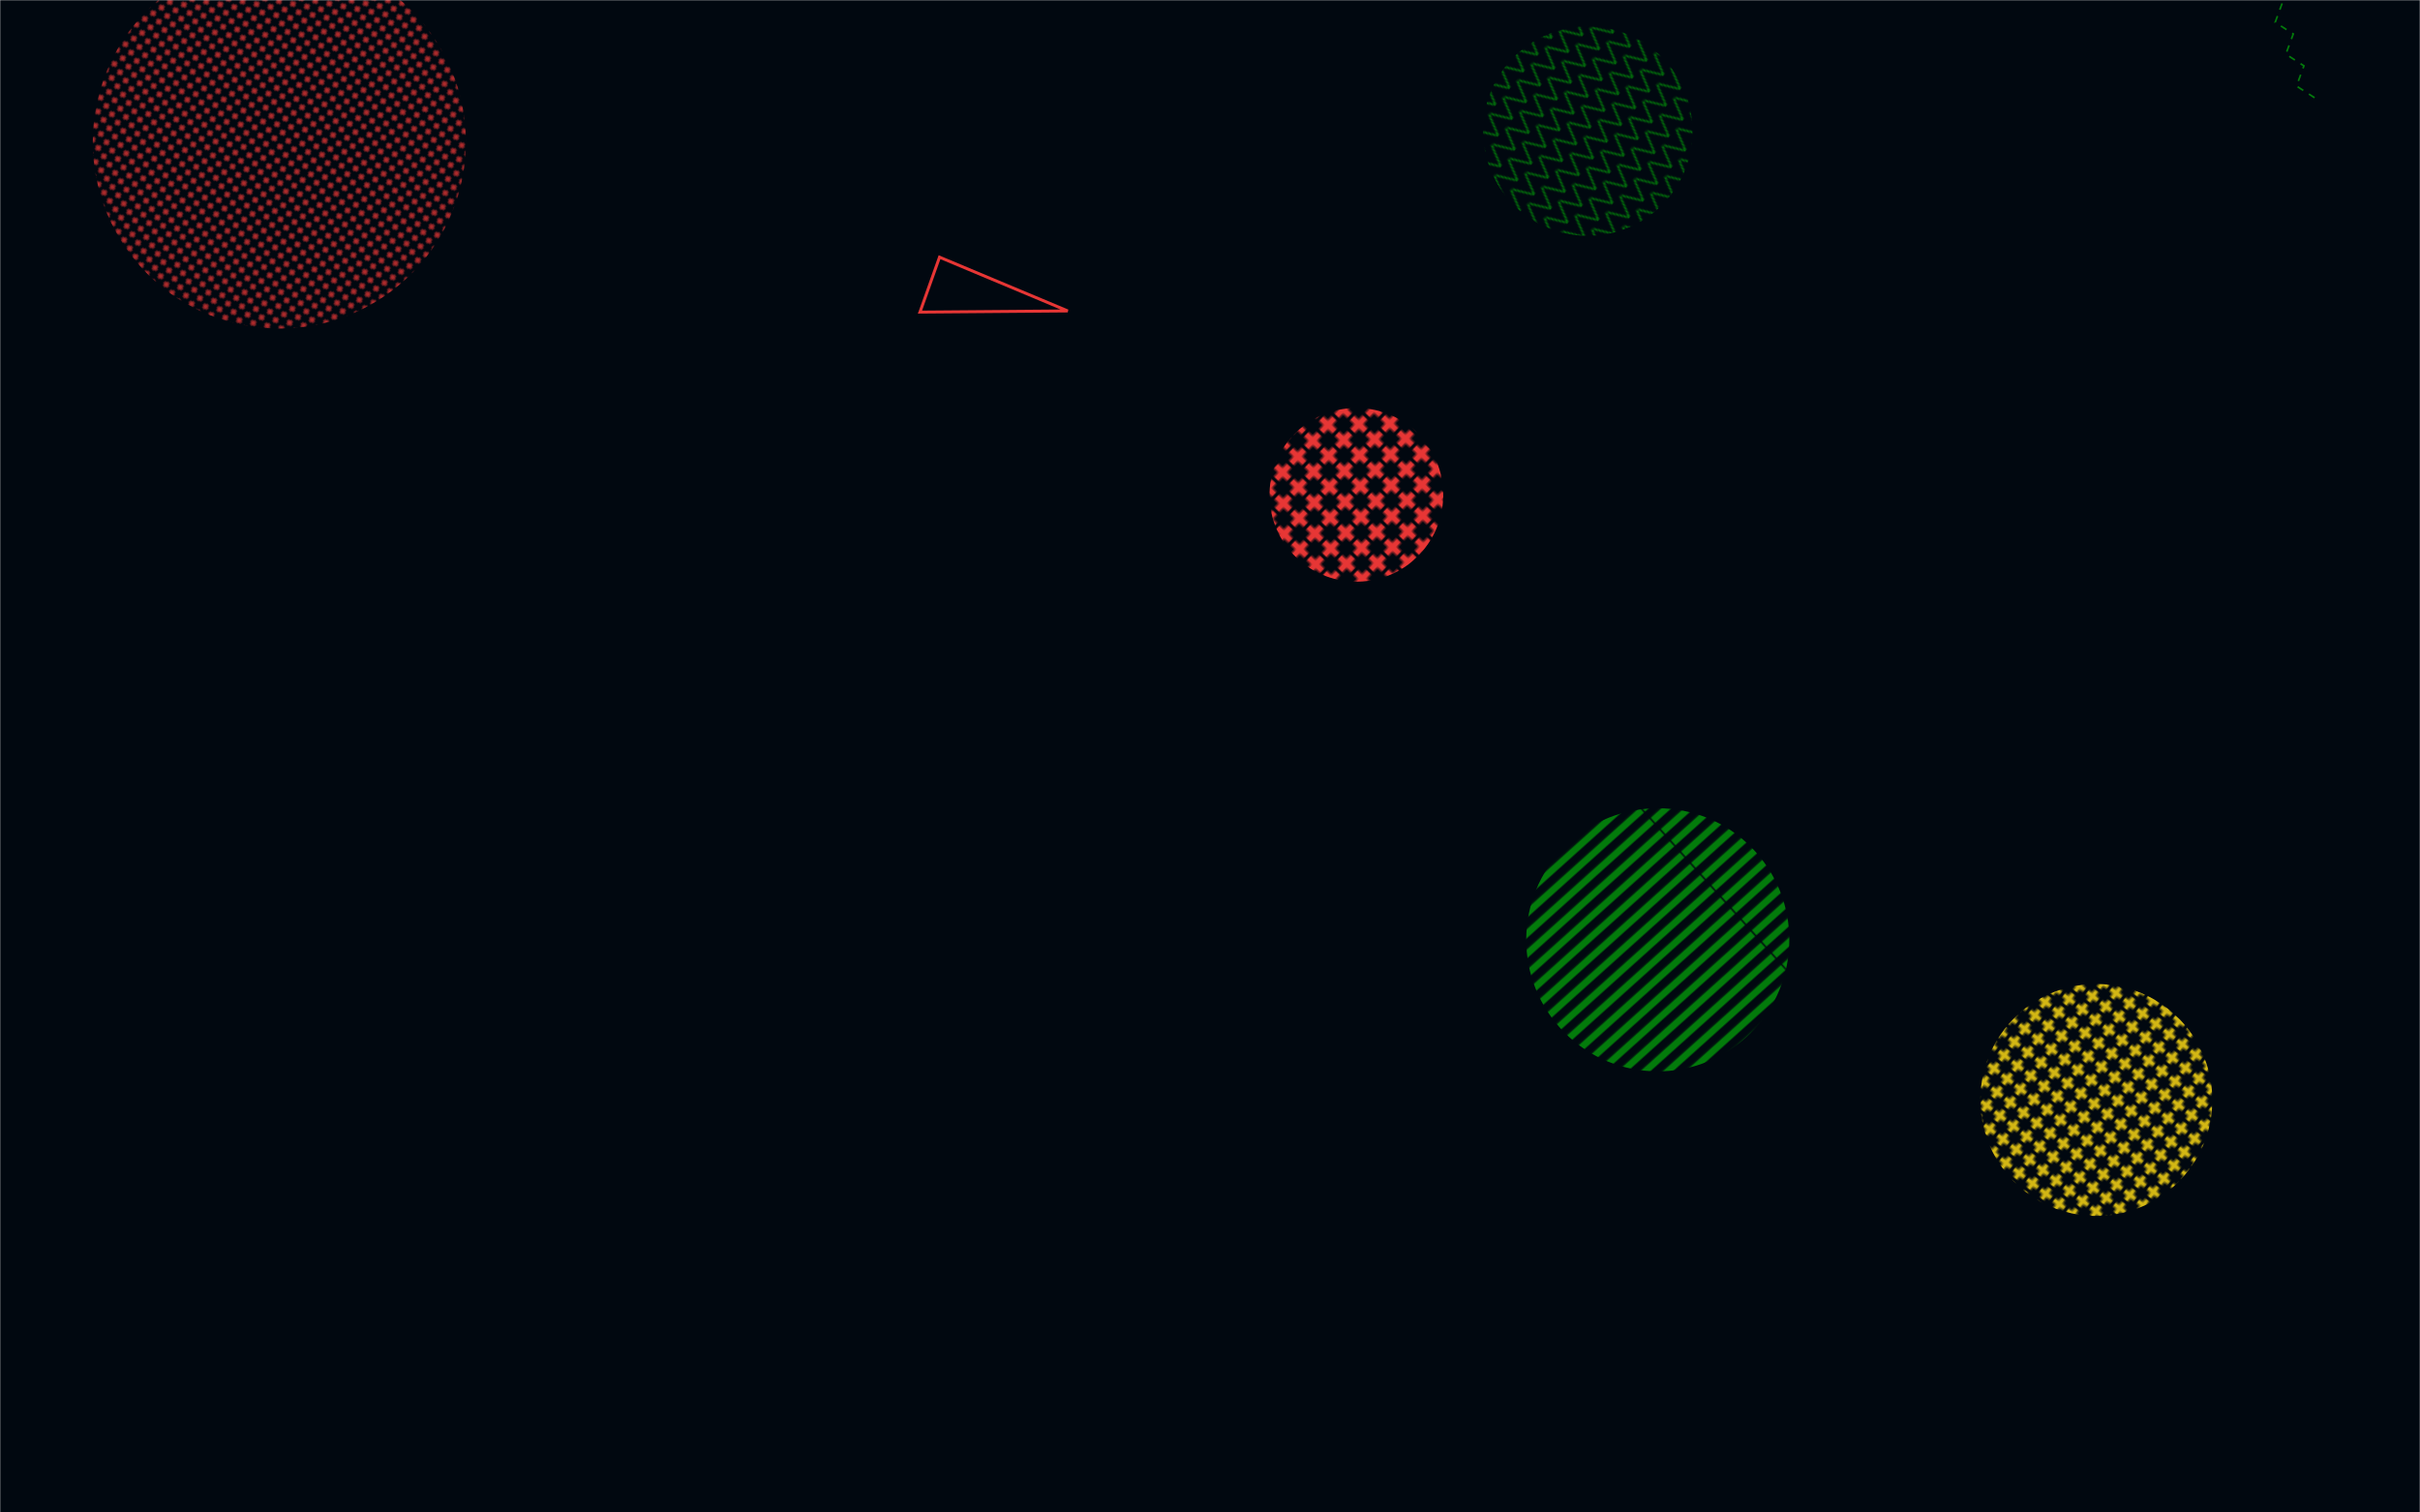 <svg xmlns="http://www.w3.org/2000/svg" version="1.1" xmlns:xlink="http://www.w3.org/1999/xlink" xmlns:svgjs="http://svgjs.com/svgjs" width="1440" height="900" preserveAspectRatio="none" viewBox="0 0 1440 900"><g mask="url(&quot;#SvgjsMask2978&quot;)" fill="none"><rect width="1440" height="900" x="0" y="0" fill="rgba(1, 8, 16, 1)"></rect><path d="M547.42 185.72 L635.36 185.02L559.061 153.041z" stroke="#e73635" stroke-width="1.77"></path><path d="M1377.26 58.15L1366.51 51.2 1370.93 39.18 1360.17 32.23 1364.59 20.21 1353.83 13.26 1358.25 1.24" stroke="#037b0b" stroke-width="1" stroke-dasharray="4, 4"></path><rect width="313.12" height="313.12" clip-path="url(&quot;#SvgjsClipPath2979&quot;)" x="829.89" y="402.67" fill="url(#SvgjsPattern2980)" transform="rotate(138.05, 986.45, 559.23)"></rect><rect width="444" height="444" clip-path="url(&quot;#SvgjsClipPath2981&quot;)" x="-55.78" y="-137.49" fill="url(#SvgjsPattern2982)" transform="rotate(325.9, 166.22, 84.51)"></rect><rect width="276.08" height="276.08" clip-path="url(&quot;#SvgjsClipPath2983&quot;)" x="1109.37" y="516.51" fill="url(#SvgjsPattern2984)" transform="rotate(307.71, 1247.41, 654.55)"></rect><rect width="249.2" height="249.2" clip-path="url(&quot;#SvgjsClipPath2985&quot;)" x="820.22" y="-46.57" fill="url(#SvgjsPattern2986)" transform="rotate(130.09, 944.82, 78.03)"></rect><path d="M1622.8 744.69 L1481.14 685.44L1453.39 813.645z" fill="#e73635"></path><rect width="206.72" height="206.72" clip-path="url(&quot;#SvgjsClipPath2987&quot;)" x="703.75" y="191.09" fill="url(#SvgjsPattern2988)" transform="rotate(313.72, 807.11, 294.45)"></rect></g><defs><mask id="SvgjsMask2978"><rect width="1440" height="900" fill="#ffffff"></rect></mask><pattern x="0" y="0" width="313.12" height="8.24" patternUnits="userSpaceOnUse" id="SvgjsPattern2980"><rect width="313.12" height="4.12" x="0" y="0" fill="#037b0b"></rect><rect width="313.12" height="4.12" x="0" y="4.12" fill="rgba(0, 0, 0, 0)"></rect></pattern><clipPath id="SvgjsClipPath2979"><circle r="78.28" cx="986.45" cy="559.23"></circle></clipPath><pattern x="0" y="0" width="6" height="6" patternUnits="userSpaceOnUse" id="SvgjsPattern2982"><path d="M3 1L3 5M1 3L5 3" stroke="#e73635" fill="none" stroke-width="1"></path></pattern><clipPath id="SvgjsClipPath2981"><circle r="111" cx="166.22" cy="84.51"></circle></clipPath><pattern x="0" y="0" width="9.86" height="9.86" patternUnits="userSpaceOnUse" id="SvgjsPattern2984"><path d="M4.93 1L4.93 8.86M1 4.93L8.86 4.93" stroke="#d3b714" fill="none" stroke-width="2.78"></path></pattern><clipPath id="SvgjsClipPath2983"><circle r="69.02" cx="1247.41" cy="654.55"></circle></clipPath><pattern x="0" y="0" width="12.46" height="12.46" patternUnits="userSpaceOnUse" id="SvgjsPattern2986"><path d="M0 12.46L6.23 0L12.46 12.46" stroke="#037b0b" fill="none"></path></pattern><clipPath id="SvgjsClipPath2985"><circle r="62.3" cx="944.82" cy="78.03"></circle></clipPath><pattern x="0" y="0" width="12.92" height="12.92" patternUnits="userSpaceOnUse" id="SvgjsPattern2988"><path d="M6.46 1L6.46 11.92M1 6.46L11.92 6.46" stroke="#e73635" fill="none" stroke-width="3.82"></path></pattern><clipPath id="SvgjsClipPath2987"><circle r="51.68" cx="807.11" cy="294.45"></circle></clipPath></defs></svg>